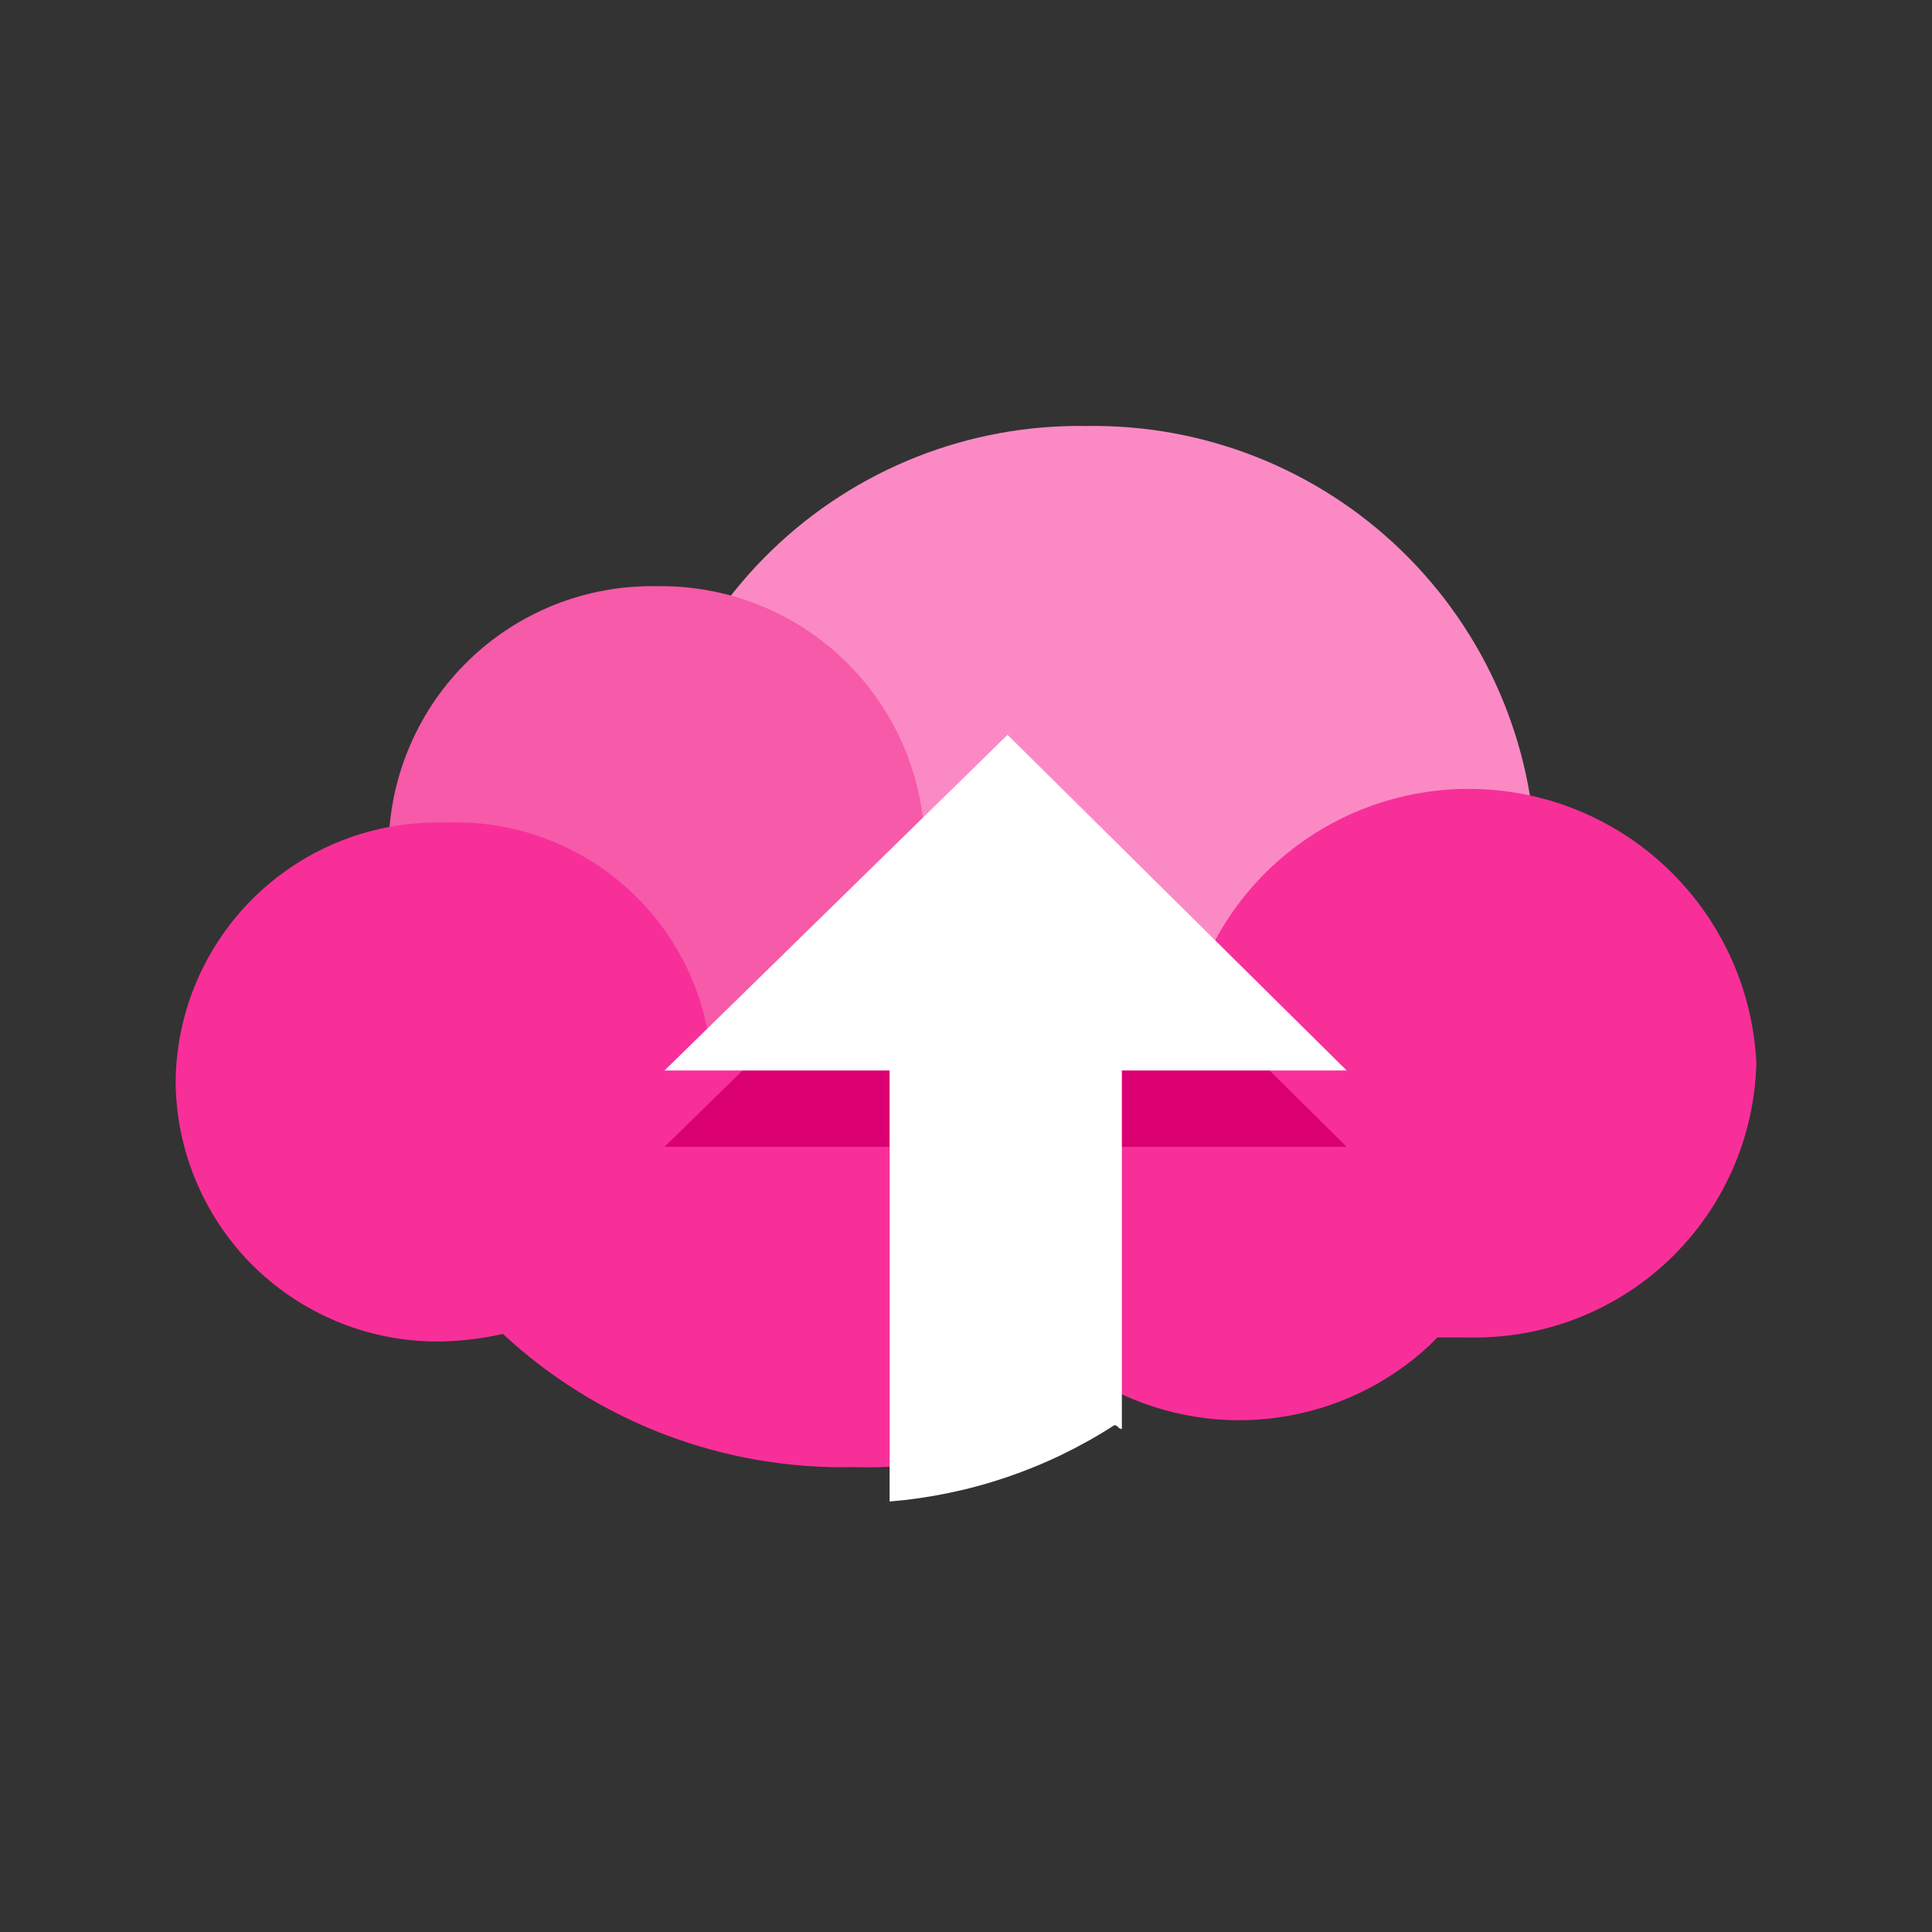 <svg width="22" height="22" viewBox="0 0 22 22" fill="none" xmlns="http://www.w3.org/2000/svg">
<rect x="0" y="0" width="22" height="22" fill="#333333" stroke="none"/>
<path d="M12.371 4.851C13.706 4.829 14.995 5.338 15.955 6.266C16.915 7.194 17.467 8.466 17.489 9.801C17.467 11.136 16.915 12.408 15.956 13.336C14.996 14.265 13.707 14.774 12.371 14.752C11.036 14.774 9.747 14.265 8.787 13.336C7.827 12.408 7.276 11.136 7.253 9.801C7.276 8.466 7.828 7.194 8.788 6.266C9.748 5.338 11.037 4.829 12.371 4.851Z" fill="#FB8AC4"/>
<path d="M7.478 6.675C8.274 6.662 9.043 6.965 9.616 7.519C10.188 8.073 10.518 8.831 10.531 9.628C10.518 10.424 10.189 11.183 9.616 11.737C9.044 12.29 8.274 12.594 7.478 12.581C6.681 12.594 5.912 12.29 5.34 11.737C4.767 11.183 4.438 10.424 4.425 9.628C4.431 9.233 4.515 8.844 4.672 8.482C4.829 8.12 5.055 7.792 5.339 7.518C5.622 7.243 5.957 7.028 6.324 6.883C6.692 6.738 7.083 6.668 7.478 6.675Z" fill="#F65AA8"/>
<path d="M16.727 15.23H16.367L16.282 15.316C15.808 15.759 15.21 16.046 14.568 16.139C13.926 16.233 13.271 16.127 12.69 15.837C11.819 16.435 10.779 16.74 9.723 16.706C8.244 16.74 6.811 16.196 5.727 15.19C5.506 15.239 5.28 15.268 5.053 15.275C4.658 15.285 4.264 15.216 3.896 15.072C3.528 14.928 3.192 14.713 2.907 14.438C2.623 14.163 2.397 13.834 2.241 13.47C2.085 13.107 2.003 12.716 2 12.321C2.003 11.925 2.085 11.534 2.241 11.171C2.397 10.808 2.624 10.479 2.908 10.204C3.192 9.929 3.528 9.714 3.896 9.57C4.265 9.426 4.658 9.357 5.053 9.367C5.826 9.332 6.582 9.604 7.154 10.125C7.727 10.646 8.069 11.373 8.106 12.146C10.486 11.408 13.449 9.497 13.449 12.104C13.49 11.262 13.853 10.469 14.462 9.888C15.072 9.307 15.882 8.983 16.724 8.983C17.567 8.983 18.377 9.307 18.986 9.888C19.596 10.469 19.959 11.262 20 12.104C19.979 12.953 19.622 13.758 19.008 14.345C18.393 14.931 17.571 15.249 16.722 15.23" fill="#F82F99"/>
<path d="M11.473 9.237L15.335 13.059H7.567L11.473 9.237Z" fill="#DA0072"/>
<path d="M11.473 8.368L15.335 12.19H12.775V16.272C12.731 16.272 12.731 16.229 12.689 16.229C11.921 16.725 11.042 17.023 10.13 17.098V12.19H7.567L11.473 8.368Z" fill="white"/>
</svg>
